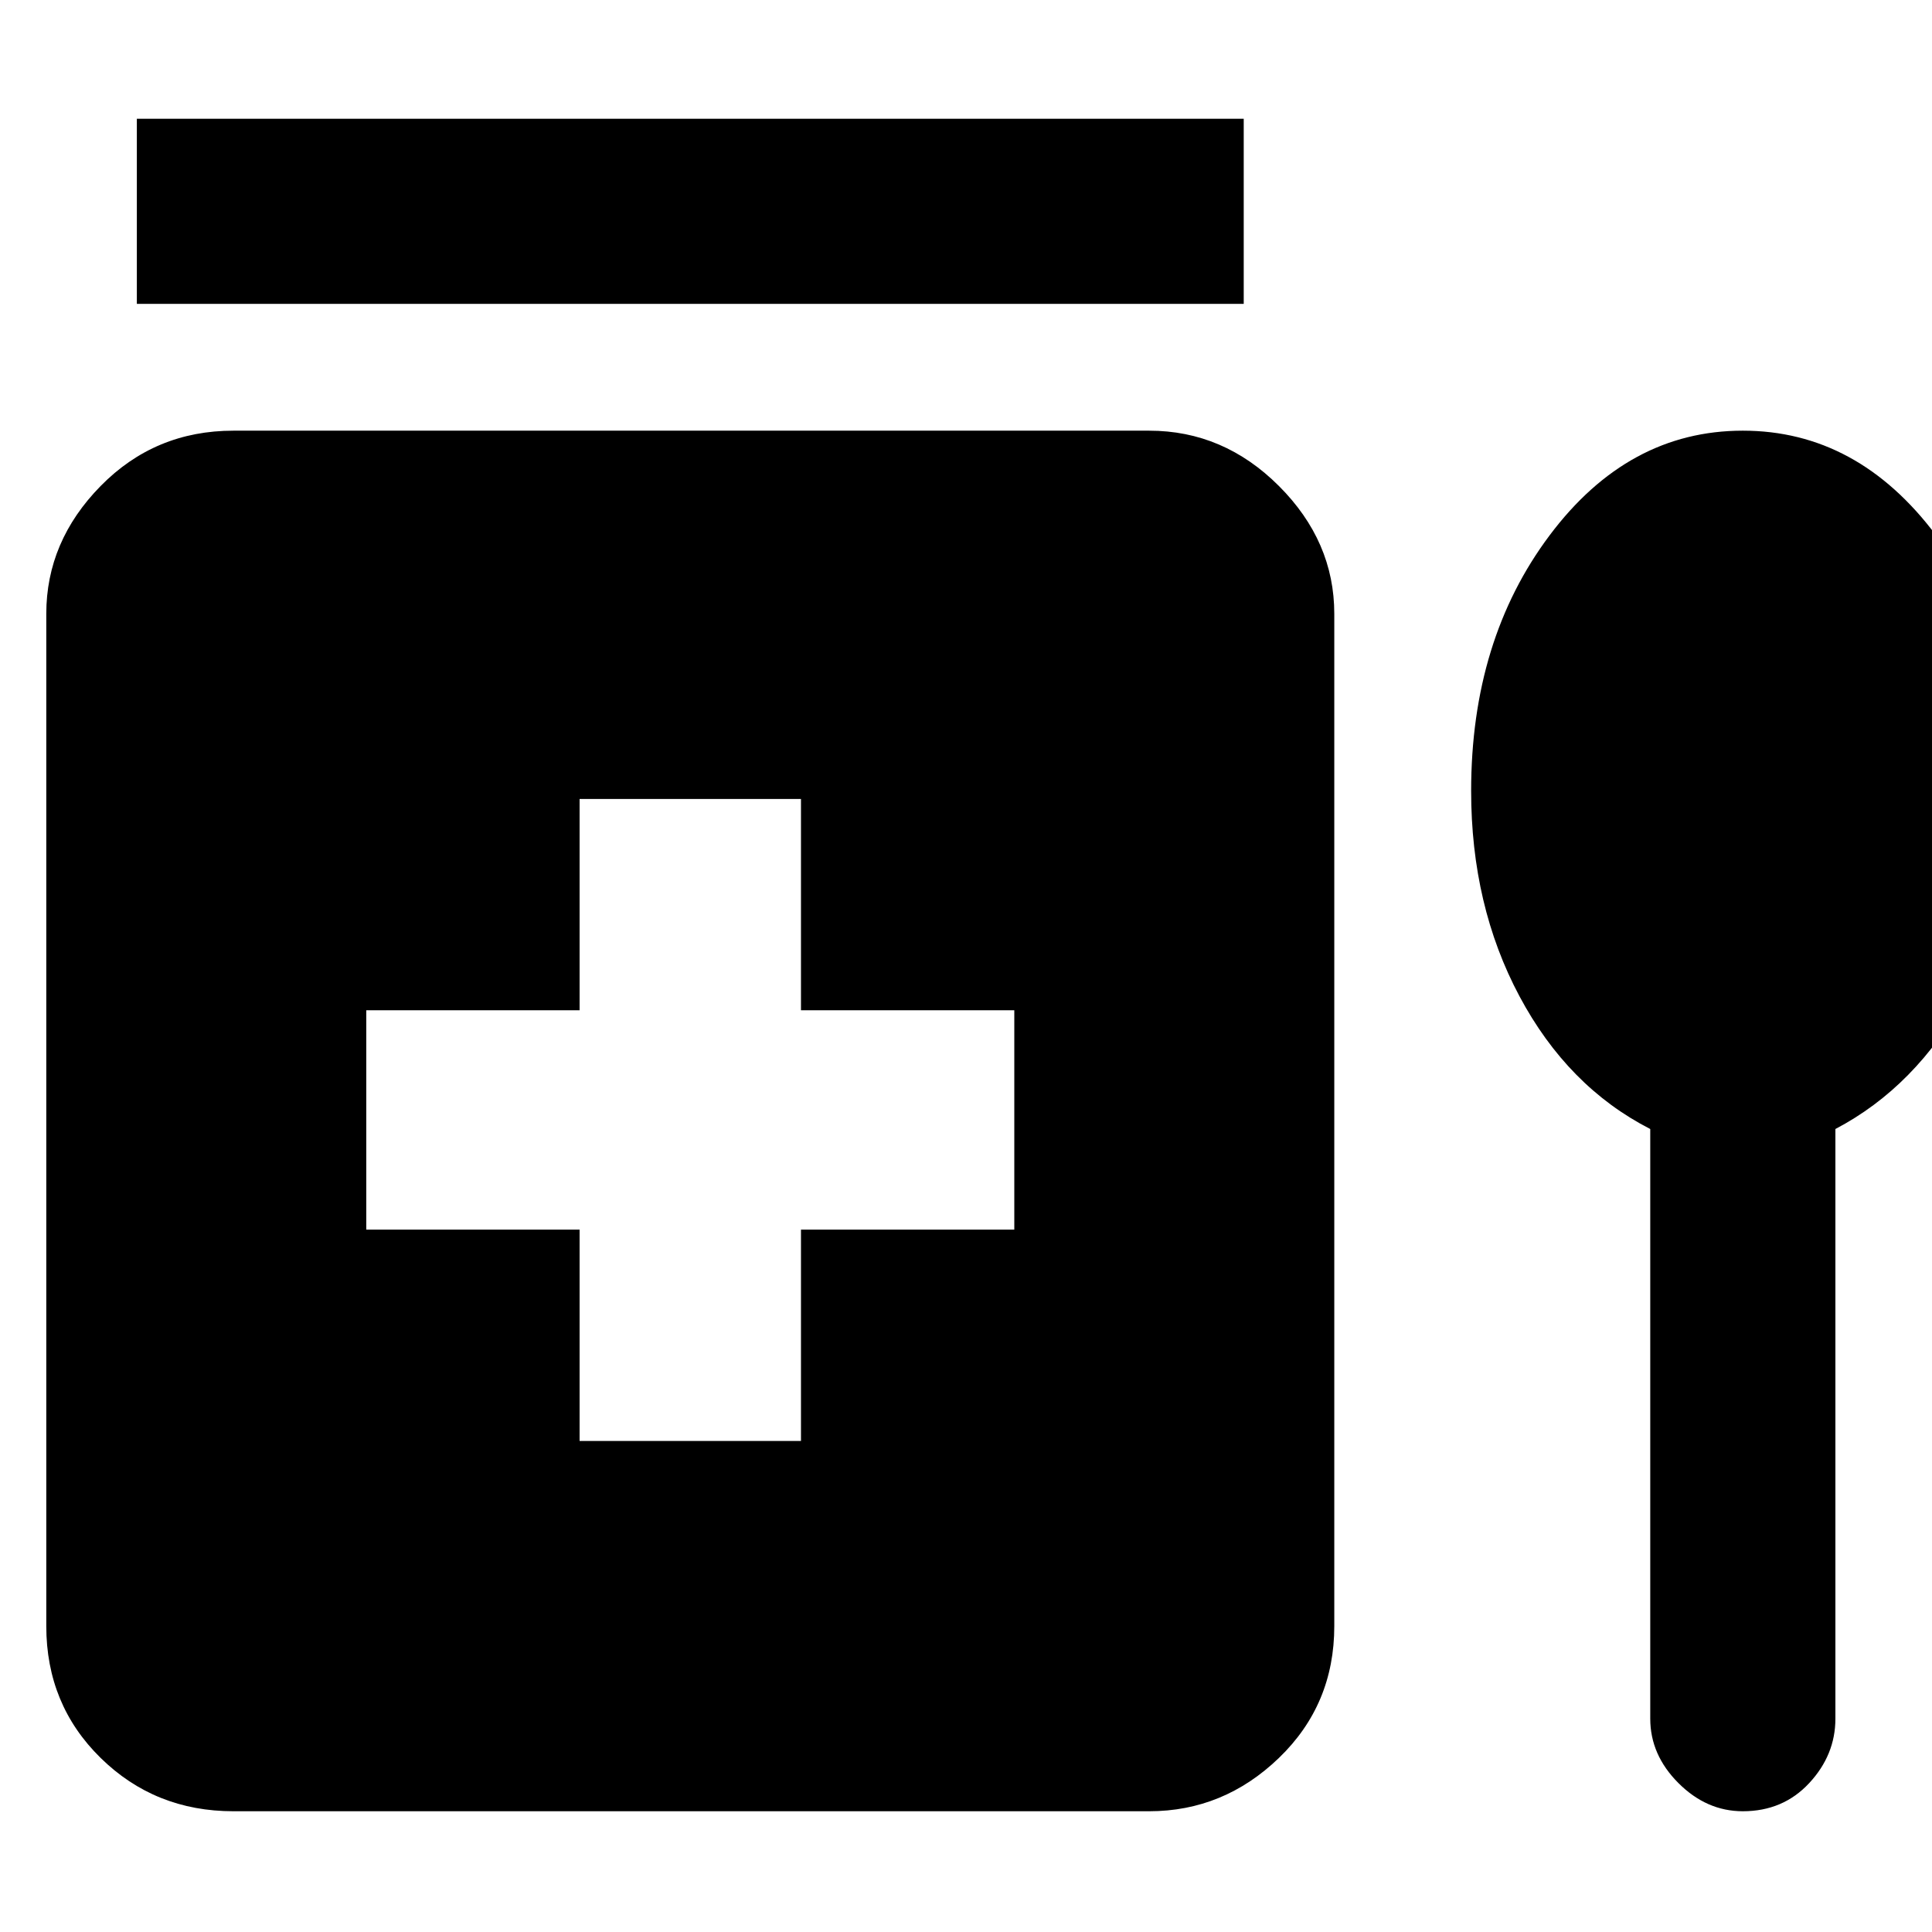 <svg xmlns="http://www.w3.org/2000/svg" height="48" width="48"><path d="M3.4 7.55v-4.6h27.5v4.6Zm11 28.25h5.5v-5.25h5.3V25.1h-5.3v-5.25h-5.5v5.25H9.1v5.45h5.3ZM5.8 45q-1.95 0-3.3-1.325Q1.15 42.35 1.15 40.4V15.25q0-1.8 1.35-3.175Q3.85 10.7 5.8 10.7h22.75q1.85 0 3.225 1.375t1.375 3.175V40.4q0 1.95-1.375 3.275T28.55 45ZM41 28.05q-2.05-1.05-3.25-3.3-1.2-2.25-1.2-5.1 0-3.75 1.95-6.35 1.95-2.6 4.8-2.6 2.85 0 4.8 2.6 1.95 2.6 1.95 6.35 0 2.9-1.225 5.125T45.6 28.05V42.7q0 .9-.65 1.6-.65.7-1.65.7-.9 0-1.6-.7-.7-.7-.7-1.6Z"/></svg>